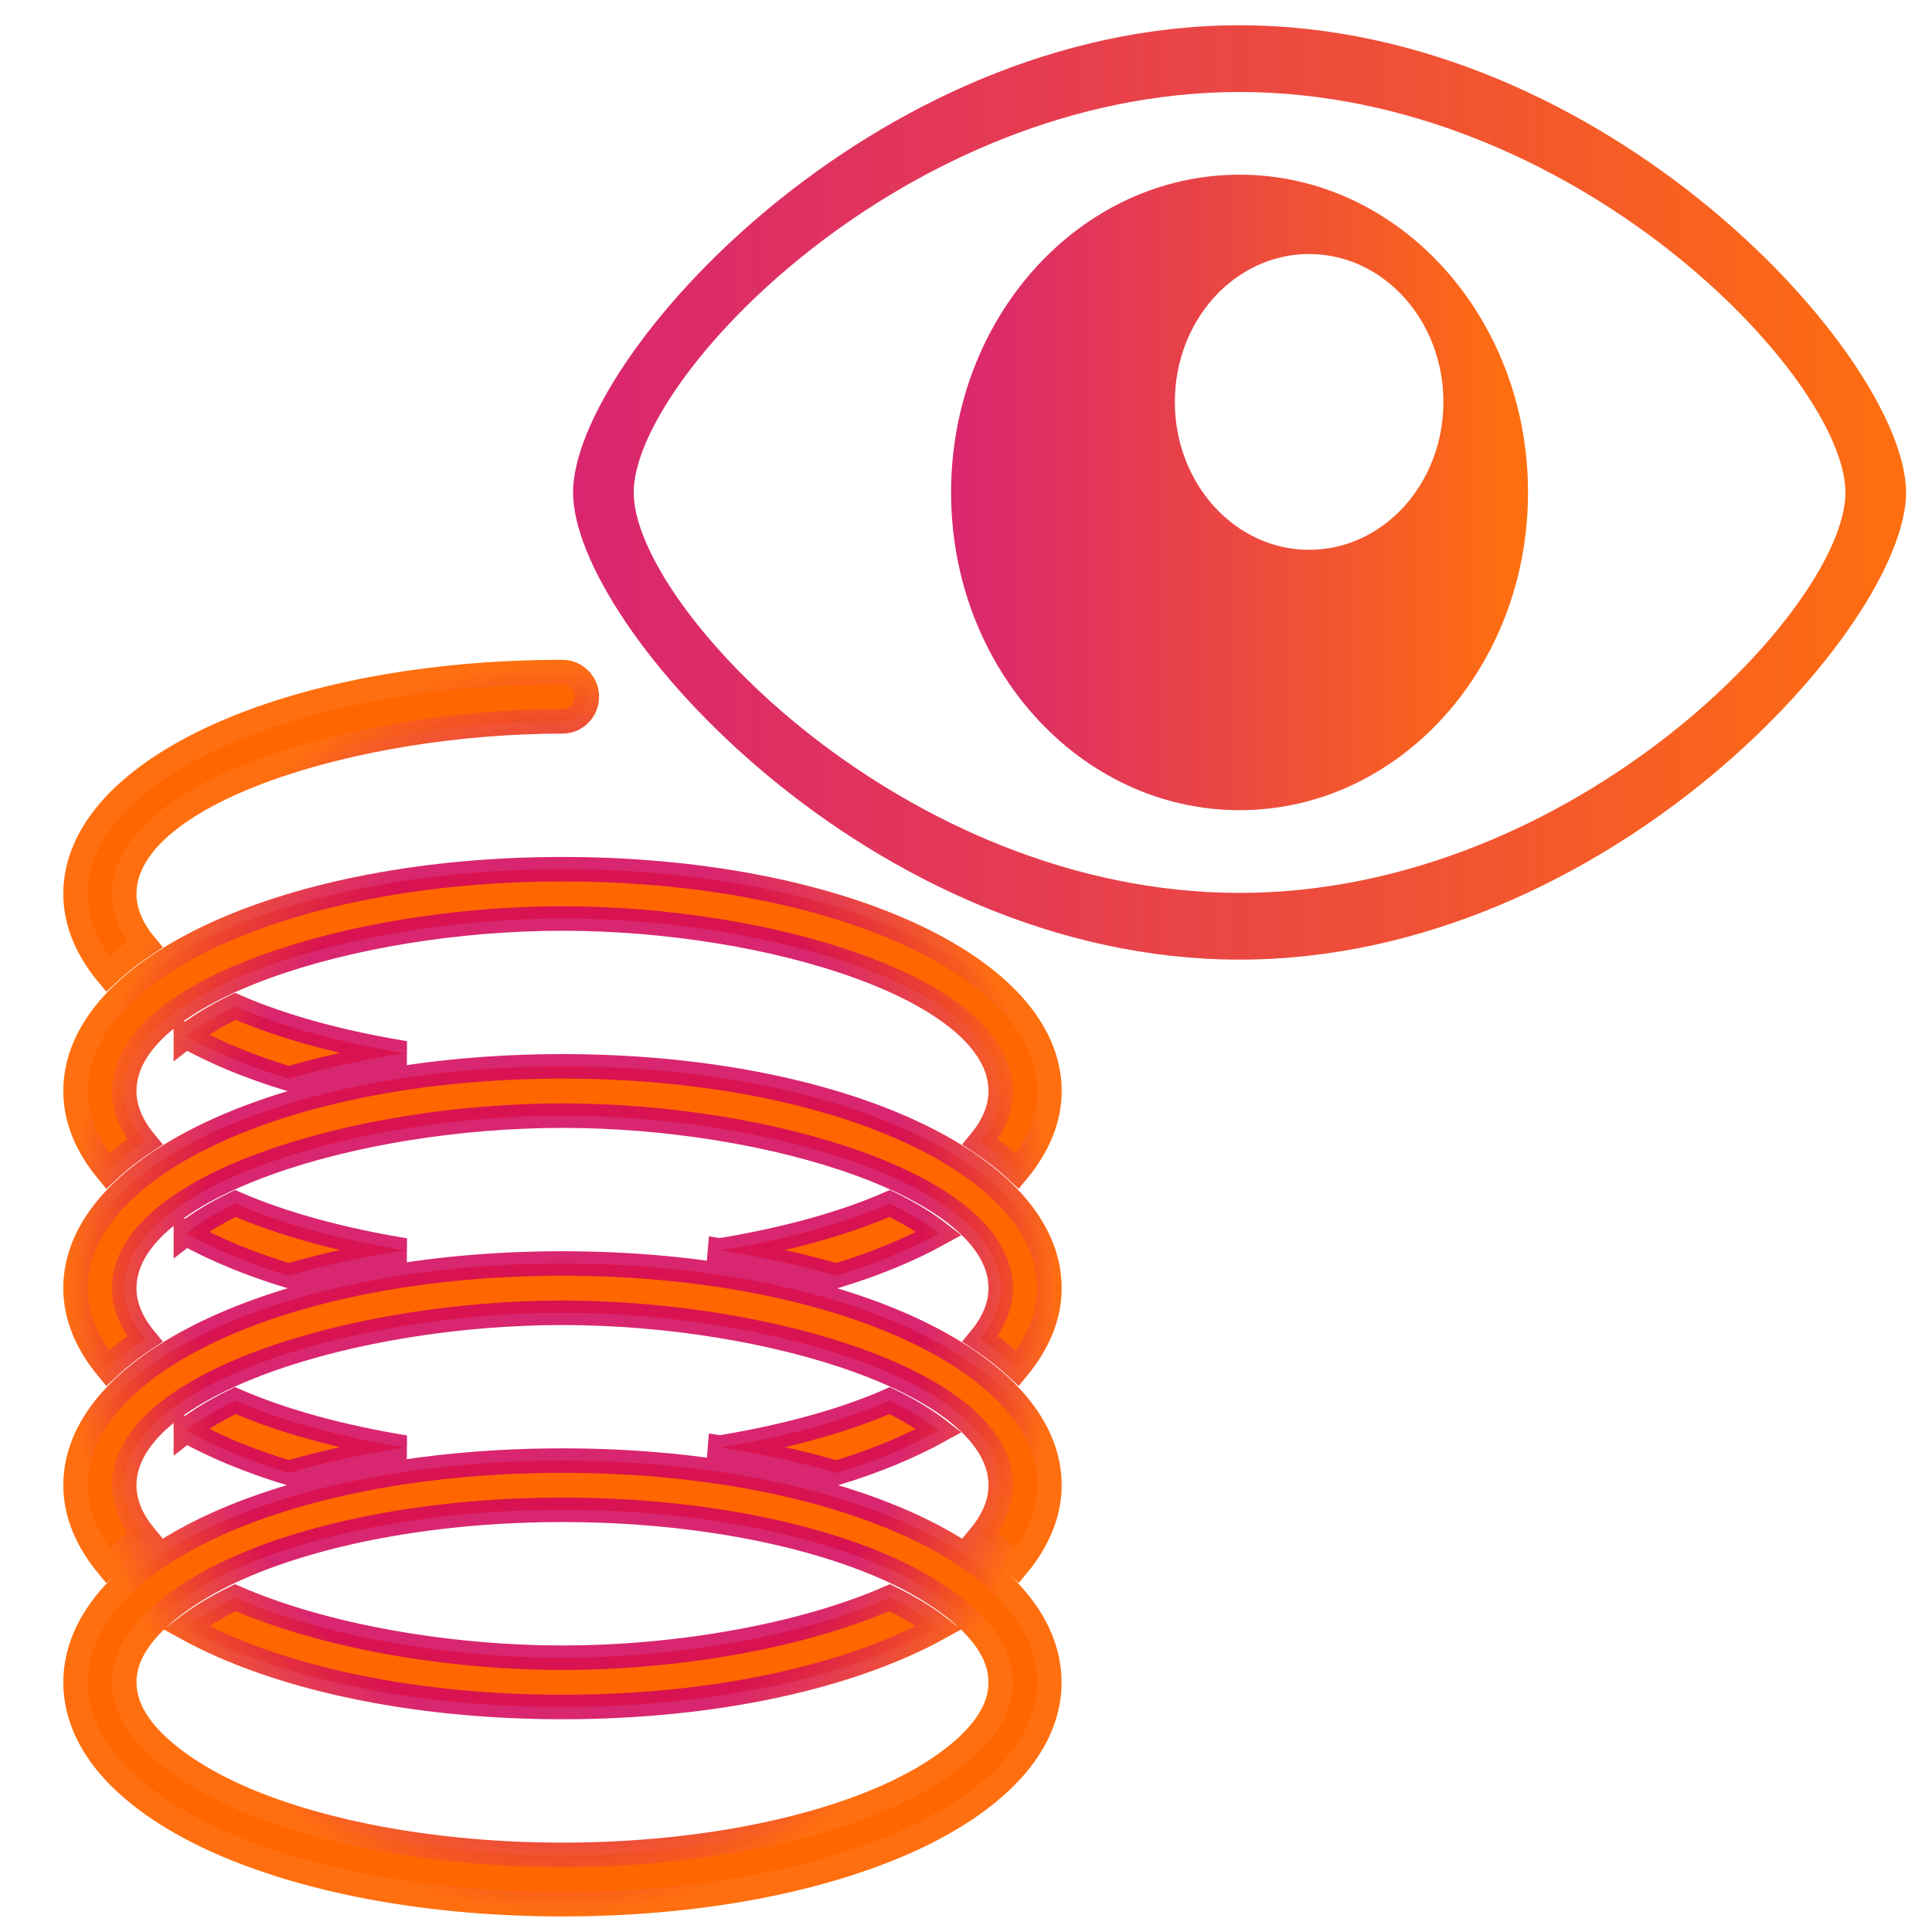 <?xml version="1.0" encoding="UTF-8" standalone="no"?>
<svg
   viewBox="0 0 50 50"
   version="1.1"
   id="svg4"
   sodipodi:docname="show_stiffness.svg"
   inkscape:version="1.2-dev (8a200a5f, 2021-09-02)"
   xmlns:inkscape="http://www.inkscape.org/namespaces/inkscape"
   xmlns:sodipodi="http://sodipodi.sourceforge.net/DTD/sodipodi-0.dtd"
   xmlns:xlink="http://www.w3.org/1999/xlink"
   xmlns="http://www.w3.org/2000/svg"
   xmlns:svg="http://www.w3.org/2000/svg">
  <defs
     id="defs8">
    <linearGradient
       inkscape:collect="always"
       id="linearGradient943">
      <stop
         style="stop-color:#d4085d;stop-opacity:0.88;"
         offset="0"
         id="stop939" />
      <stop
         style="stop-color:#ff6f0f;stop-opacity:1;"
         offset="1"
         id="stop941" />
    </linearGradient>
    <linearGradient
       inkscape:collect="always"
       id="linearGradient998">
      <stop
         style="stop-color:#d3085c;stop-opacity:0.88;"
         offset="0.725"
         id="stop994" />
      <stop
         style="stop-color:#ff6f0f;stop-opacity:1;"
         offset="1"
         id="stop996" />
    </linearGradient>
    <radialGradient
       inkscape:collect="always"
       xlink:href="#linearGradient998"
       id="radialGradient1000"
       cx="25"
       cy="25"
       fx="25"
       fy="25"
       r="20.5"
       gradientTransform="matrix(0.63,0,0,0.793,-1.195,13.505)"
       gradientUnits="userSpaceOnUse" />
    <linearGradient
       inkscape:collect="always"
       xlink:href="#linearGradient1306"
       id="linearGradient1308"
       x1="351.341"
       y1="512.009"
       x2="672.639"
       y2="512.009"
       gradientUnits="userSpaceOnUse"
       gradientTransform="matrix(0.046,0,0,0.051,8.286,-13.465)" />
    <linearGradient
       inkscape:collect="always"
       id="linearGradient1306">
      <stop
         style="stop-color:#d4085d;stop-opacity:0.88;"
         offset="0"
         id="stop1302" />
      <stop
         style="stop-color:#ff6f0f;stop-opacity:1;"
         offset="1"
         id="stop1304" />
    </linearGradient>
    <linearGradient
       inkscape:collect="always"
       xlink:href="#linearGradient943"
       id="linearGradient937"
       x1="14.831"
       y1="12.744"
       x2="49.328"
       y2="12.744"
       gradientUnits="userSpaceOnUse" />
  </defs>
  <sodipodi:namedview
     id="namedview6"
     pagecolor="#ffffff"
     bordercolor="#666666"
     borderopacity="1.0"
     inkscape:pageshadow="2"
     inkscape:pageopacity="0.0"
     inkscape:pagecheckerboard="false"
     showgrid="false"
     inkscape:zoom="10.832876"
     inkscape:cx="10.523521"
     inkscape:cy="22.754807"
     inkscape:window-width="1920"
     inkscape:window-height="1001"
     inkscape:window-x="-9"
     inkscape:window-y="-9"
     inkscape:window-maximized="1"
     inkscape:current-layer="svg4" />
  <path
     d="m 1.955,43.54 c 0,0.909 0.435,1.739 1.122,2.431 0.687,0.692 1.64,1.29 2.776,1.774 2.272,0.968 5.326,1.535 8.703,1.535 3.378,0 6.431,-0.566 8.703,-1.535 1.136,-0.484 2.089,-1.081 2.776,-1.774 0.687,-0.692 1.122,-1.522 1.122,-2.431 0,-0.909 -0.435,-1.739 -1.122,-2.431 -0.687,-0.692 -1.64,-1.29 -2.776,-1.774 -2.272,-0.968 -5.326,-1.535 -8.703,-1.535 -3.378,0 -6.431,0.566 -8.703,1.535 -1.136,0.484 -2.089,1.081 -2.776,1.774 -0.687,0.692 -1.122,1.522 -1.122,2.431 z m 0,-5.102 c 0,0.733 0.3,1.433 0.827,2.073 0.286,-0.267 0.609,-0.521 0.965,-0.757 -0.338,-0.41 -0.532,-0.85 -0.532,-1.315 0,-2.631 5.977,-4.464 11.342,-4.464 5.365,0 11.342,1.833 11.342,4.464 0,0.466 -0.195,0.905 -0.532,1.315 0.355,0.236 0.678,0.491 0.965,0.757 0.527,-0.64 0.827,-1.339 0.827,-2.073 0,-3.219 -5.536,-5.739 -12.602,-5.739 -7.067,0 -12.602,2.521 -12.602,5.739 z m 0,-5.102 c 0,0.735 0.298,1.432 0.827,2.073 0.287,-0.268 0.608,-0.52 0.965,-0.757 -0.338,-0.41 -0.532,-0.85 -0.532,-1.315 0,-2.631 5.977,-4.464 11.342,-4.464 5.365,0 11.342,1.833 11.342,4.464 0,0.466 -0.194,0.905 -0.532,1.315 0.357,0.237 0.678,0.489 0.965,0.757 0.529,-0.64 0.827,-1.338 0.827,-2.073 0,-3.219 -5.536,-5.739 -12.602,-5.739 -7.067,0 -12.602,2.521 -12.602,5.739 z m 0,-5.102 c 0,0.735 0.298,1.432 0.827,2.073 0.287,-0.268 0.608,-0.52 0.965,-0.757 -0.338,-0.41 -0.532,-0.85 -0.532,-1.315 0,-2.631 5.977,-4.464 11.342,-4.464 5.365,0 11.342,1.833 11.342,4.464 0,0.466 -0.194,0.905 -0.532,1.315 0.357,0.237 0.678,0.489 0.965,0.757 0.529,-0.64 0.827,-1.338 0.827,-2.073 0,-3.219 -5.536,-5.739 -12.602,-5.739 -7.067,0 -12.602,2.521 -12.602,5.739 z m 0,-5.102 c 0,0.735 0.298,1.432 0.827,2.073 0.287,-0.268 0.608,-0.52 0.965,-0.757 -0.338,-0.41 -0.532,-0.85 -0.532,-1.315 0,-2.631 5.977,-4.464 11.342,-4.464 0.348,0 0.63,-0.286 0.63,-0.638 0,-0.352 -0.282,-0.638 -0.63,-0.638 -7.067,0 -12.602,2.521 -12.602,5.739 z m 1.26,20.407 c 0,-0.5 0.224,-1.006 0.748,-1.535 0.524,-0.528 1.332,-1.056 2.363,-1.495 2.061,-0.878 4.997,-1.435 8.231,-1.435 3.234,0 6.17,0.557 8.231,1.435 1.03,0.439 1.838,0.966 2.363,1.495 0.524,0.528 0.748,1.035 0.748,1.535 0,0.5 -0.224,1.006 -0.748,1.535 -0.524,0.528 -1.332,1.056 -2.363,1.495 -2.061,0.878 -4.997,1.435 -8.231,1.435 -3.234,0 -6.17,-0.557 -8.231,-1.435 C 5.296,46.13 4.488,45.603 3.964,45.075 3.439,44.546 3.216,44.04 3.216,43.54 Z m 1.595,-1.415 c 2.294,1.267 5.781,2.053 9.747,2.053 3.967,0 7.453,-0.786 9.747,-2.053 -0.342,-0.266 -0.771,-0.529 -1.28,-0.777 -2.233,0.98 -5.443,1.554 -8.467,1.554 -3.024,0 -6.234,-0.575 -8.467,-1.554 -0.509,0.249 -0.938,0.512 -1.28,0.777 z m 0,-5.102 c 0.764,0.422 1.656,0.791 2.658,1.096 C 8.415,37.845 9.439,37.618 10.482,37.462 8.85,37.194 7.322,36.786 6.09,36.246 5.58,36.495 5.152,36.757 4.81,37.024 Z m 0,-5.102 c 0.764,0.422 1.656,0.791 2.658,1.096 C 8.415,32.743 9.439,32.516 10.482,32.36 8.85,32.092 7.322,31.684 6.09,31.145 5.58,31.393 5.152,31.655 4.81,31.922 Z m 0,-5.102 C 5.575,27.242 6.467,27.611 7.469,27.916 8.415,27.641 9.439,27.415 10.482,27.258 8.85,26.991 7.322,26.582 6.09,26.043 5.58,26.291 5.152,26.553 4.81,26.82 Z M 18.634,37.462 c 1.043,0.156 2.066,0.383 3.013,0.658 1.003,-0.305 1.894,-0.675 2.658,-1.096 -0.342,-0.266 -0.77,-0.529 -1.28,-0.777 -1.231,0.54 -2.758,0.948 -4.391,1.216 z m 0,-5.102 c 1.043,0.156 2.066,0.383 3.013,0.658 1.003,-0.305 1.894,-0.675 2.658,-1.096 -0.342,-0.266 -0.77,-0.529 -1.28,-0.777 -1.231,0.54 -2.758,0.948 -4.391,1.216 z"
     id="path2"
     style="fill:#ff6600;stroke:url(#radialGradient1000);stroke-width:0.634;stroke-linecap:square;stroke-miterlimit:4;stroke-dasharray:none;stroke-opacity:1" />
  <path
     d="m 32.08,0.654 c -9.526,0 -17.249,8.636 -17.249,12.091 0,3.454 7.723,12.09 17.249,12.09 9.526,0 17.249,-8.636 17.249,-12.09 0,-3.455 -7.723,-12.091 -17.249,-12.091 z m 0,22.454 c -8.659,0 -15.68,-7.402 -15.68,-10.363 0,-2.962 7.021,-10.364 15.68,-10.364 8.66,0 15.68,7.402 15.68,10.364 0,2.961 -7.02,10.363 -15.68,10.363 z"
     id="path2-9"
     style="overflow:hidden;fill:url(#linearGradient937);fill-opacity:1.0;stroke:none;stroke-width:0.546;stroke-miterlimit:4;stroke-dasharray:none" />
  <path
     d="m 32.08,4.521 c -4.124,0 -7.466,3.681 -7.466,8.223 0,4.542 3.342,8.223 7.466,8.223 4.123,0 7.465,-3.681 7.465,-8.223 0,-4.542 -3.342,-8.223 -7.465,-8.223 z m 1.8,9.708 c -1.92,0 -3.475,-1.713 -3.475,-3.827 0,-2.114 1.555,-3.828 3.475,-3.828 1.919,0 3.475,1.715 3.475,3.828 0,2.115 -1.555,3.827 -3.475,3.827 z"
     id="path4"
     style="overflow:hidden;fill:url(#linearGradient1308);fill-opacity:1;stroke-width:0.049" />
</svg>
